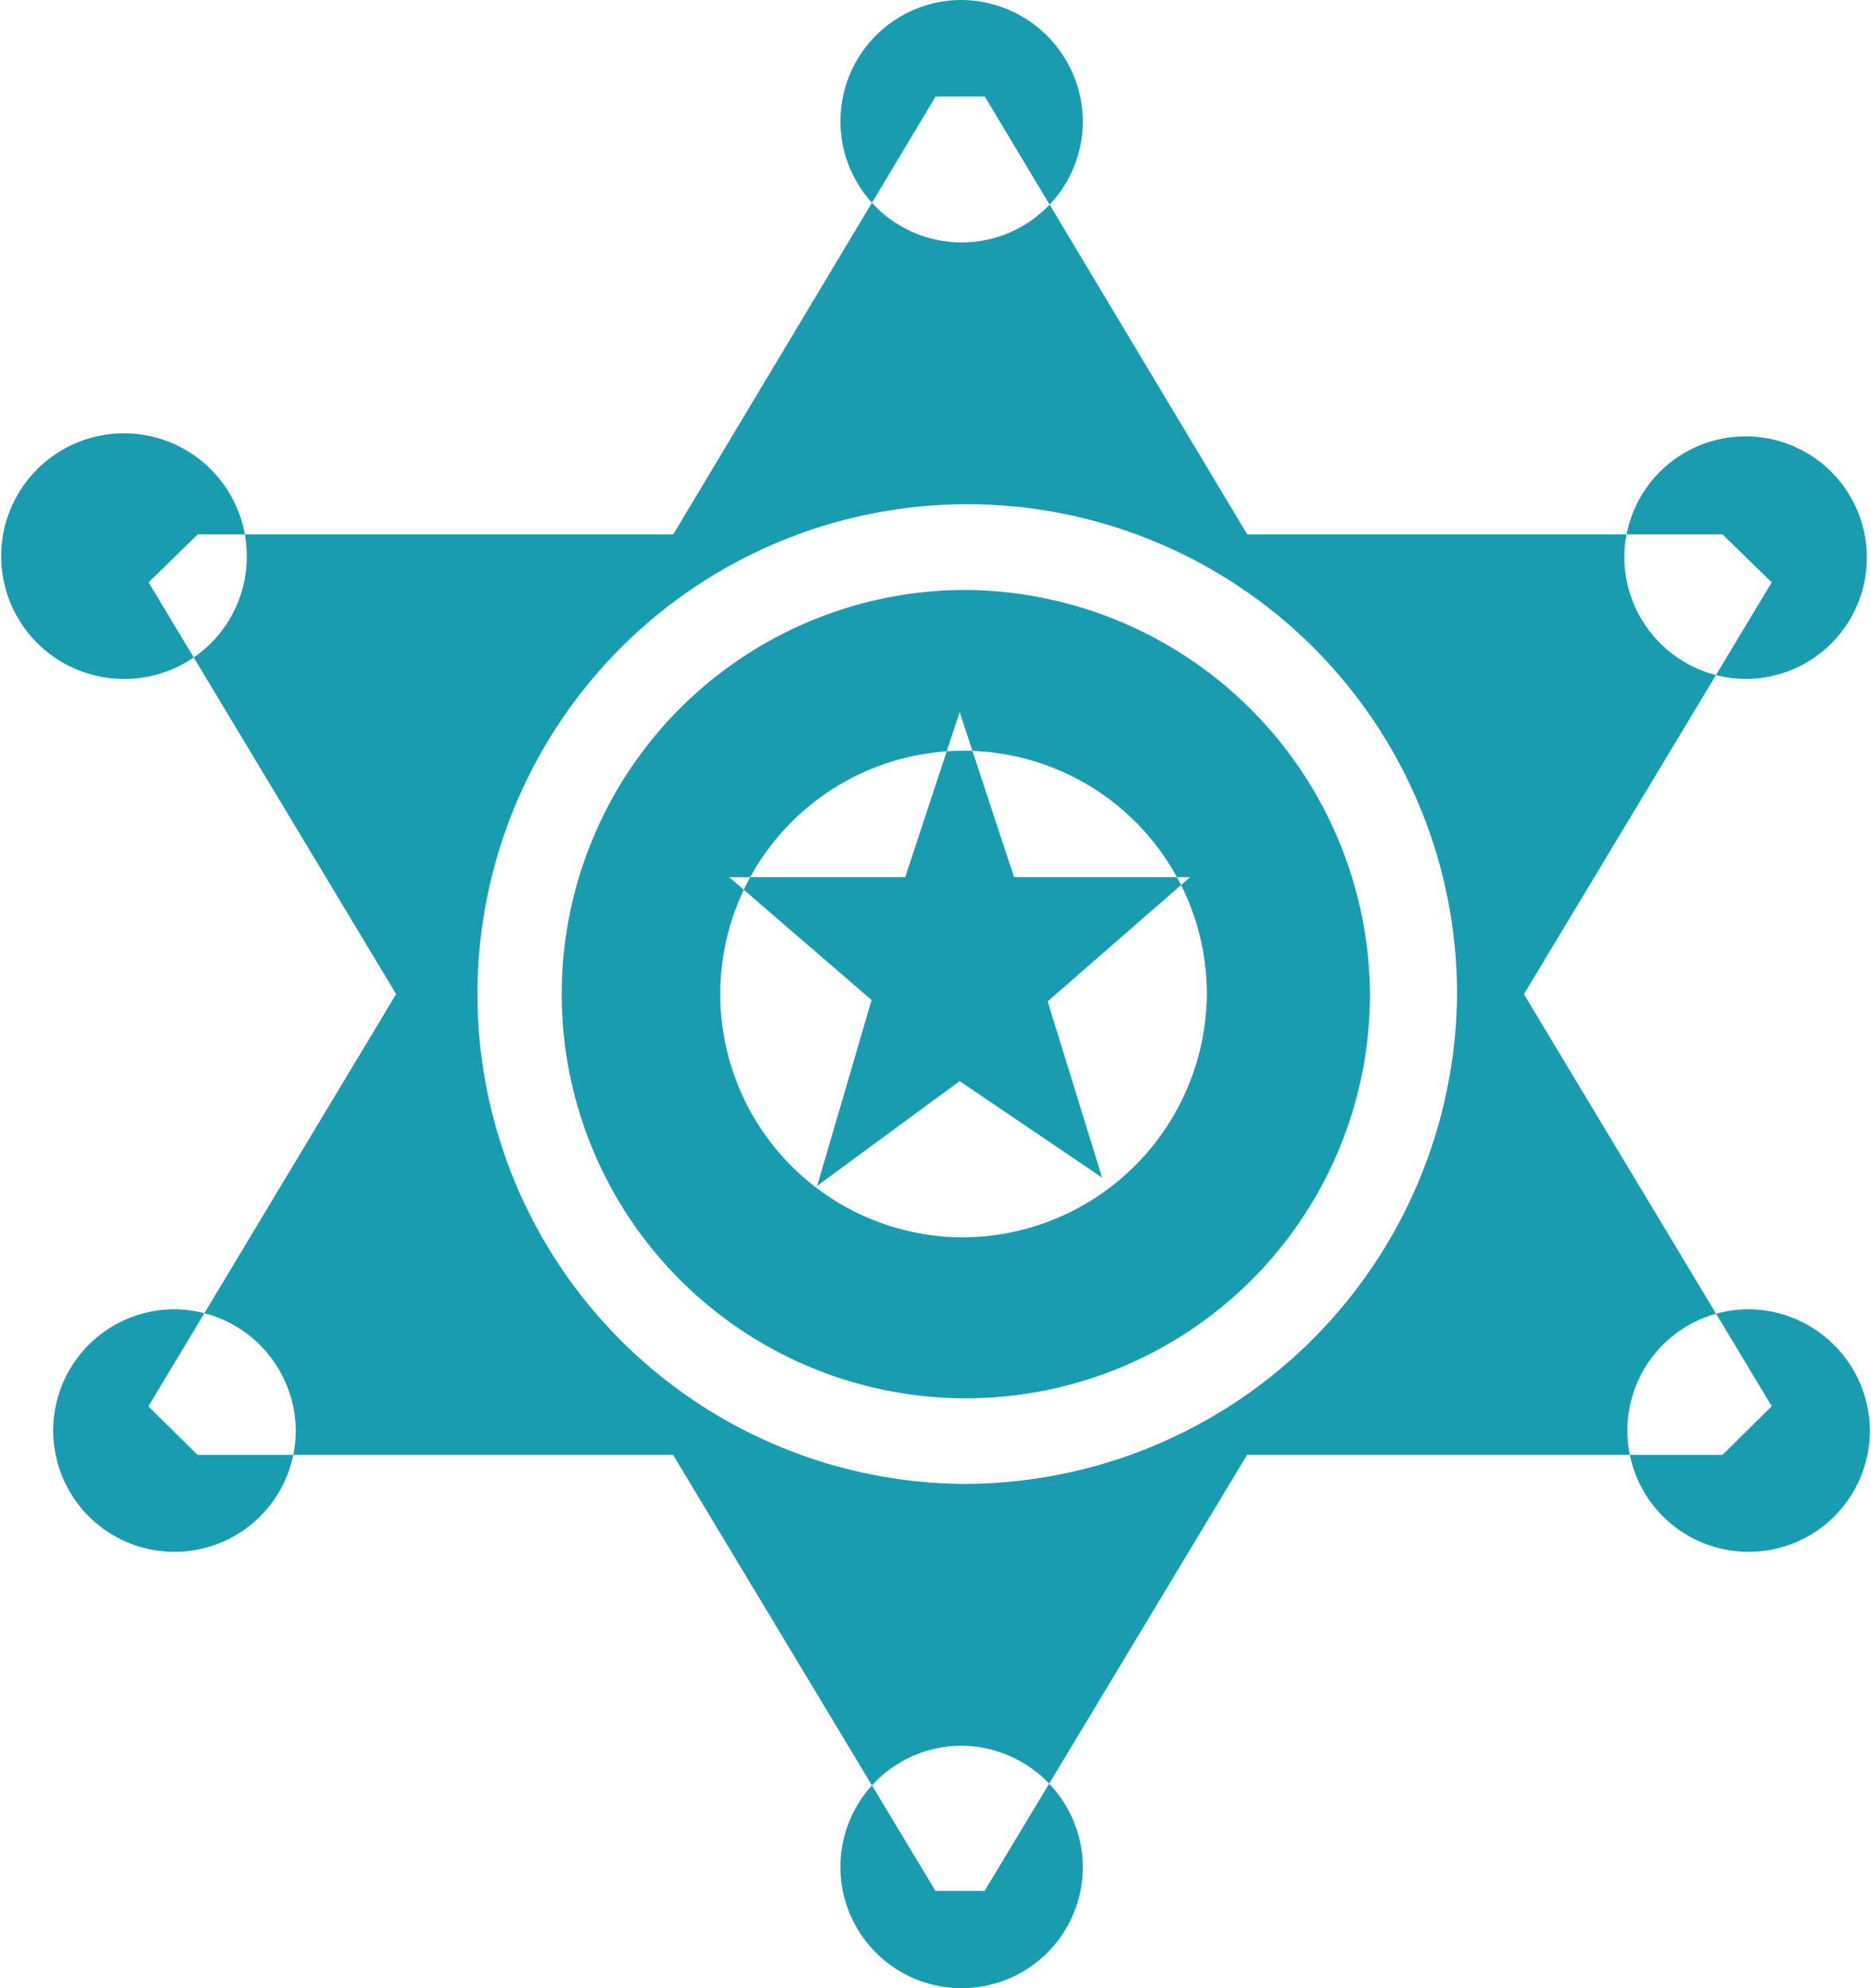 <svg xmlns="http://www.w3.org/2000/svg" width="32" height="34" viewBox="0 0 32 34">
  <defs>
    <style>
      .cls-1 {
      fill: #1a9cb0;
      fill-rule: evenodd;
      }
    </style>
  </defs>
  <path id="Unified_Assessment.svg" data-name="Unified Assessment.svg" class="cls-1" d="M146.271,681.959l-0.842-.821H137.3l-4.488-7.488h-0.841l-4.487,7.488h-8.133l-0.841.821L122.744,689l-4.237,7.05,0.841,0.83h8.133l4.487,7.456h0.841l4.488-7.456h8.132l0.842-.832-4.238-7.046Zm-13.882,15.417a8.377,8.377,0,1,1,8.5-8.376A8.438,8.438,0,0,1,132.389,697.376Zm-13.462-2.986a2.074,2.074,0,1,0,2.1,2.073A2.088,2.088,0,0,0,118.927,694.39Zm26.923-10.78a2.074,2.074,0,1,0-2.1-2.073A2.088,2.088,0,0,0,145.85,683.61Zm-25.661-2.073a2.1,2.1,0,1,0-2.1,2.073A2.089,2.089,0,0,0,120.189,681.537Zm12.2,20.317a2.073,2.073,0,1,0,2.1,2.073A2.089,2.089,0,0,0,132.389,701.854Zm13.461-7.464a2.074,2.074,0,1,0,2.1,2.073A2.088,2.088,0,0,0,145.85,694.39ZM132.389,672a2.073,2.073,0,1,0,2.1,2.073A2.089,2.089,0,0,0,132.389,672Zm0,10.089A6.912,6.912,0,1,0,139.4,689,6.962,6.962,0,0,0,132.389,682.089Zm0,11.071A4.161,4.161,0,1,1,136.61,689,4.191,4.191,0,0,1,132.389,693.16Zm-0.007-8.983,0.93,2.823h3.012l-2.437,2.125,0.931,3.013-2.436-1.65-2.437,1.792,0.931-3.179L128.44,687h3.011Zm0,0,0.93,2.823h3.012l-2.437,2.125,0.931,3.013-2.436-1.65-2.437,1.792,0.931-3.179L128.44,687h3.011Zm0,0,0.93,2.823h3.012l-2.437,2.125,0.931,3.013-2.436-1.65-2.437,1.792,0.931-3.179L128.44,687h3.011Zm0,0,0.93,2.823h3.012l-2.437,2.125,0.931,3.013-2.436-1.65-2.437,1.792,0.931-3.179L128.44,687h3.011Zm0,0,0.93,2.823h3.012l-2.437,2.125,0.931,3.013-2.436-1.65-2.437,1.792,0.931-3.179L128.44,687h3.011Zm-1.506,4.924" transform="translate(-115.969 -672)"/>
</svg>
